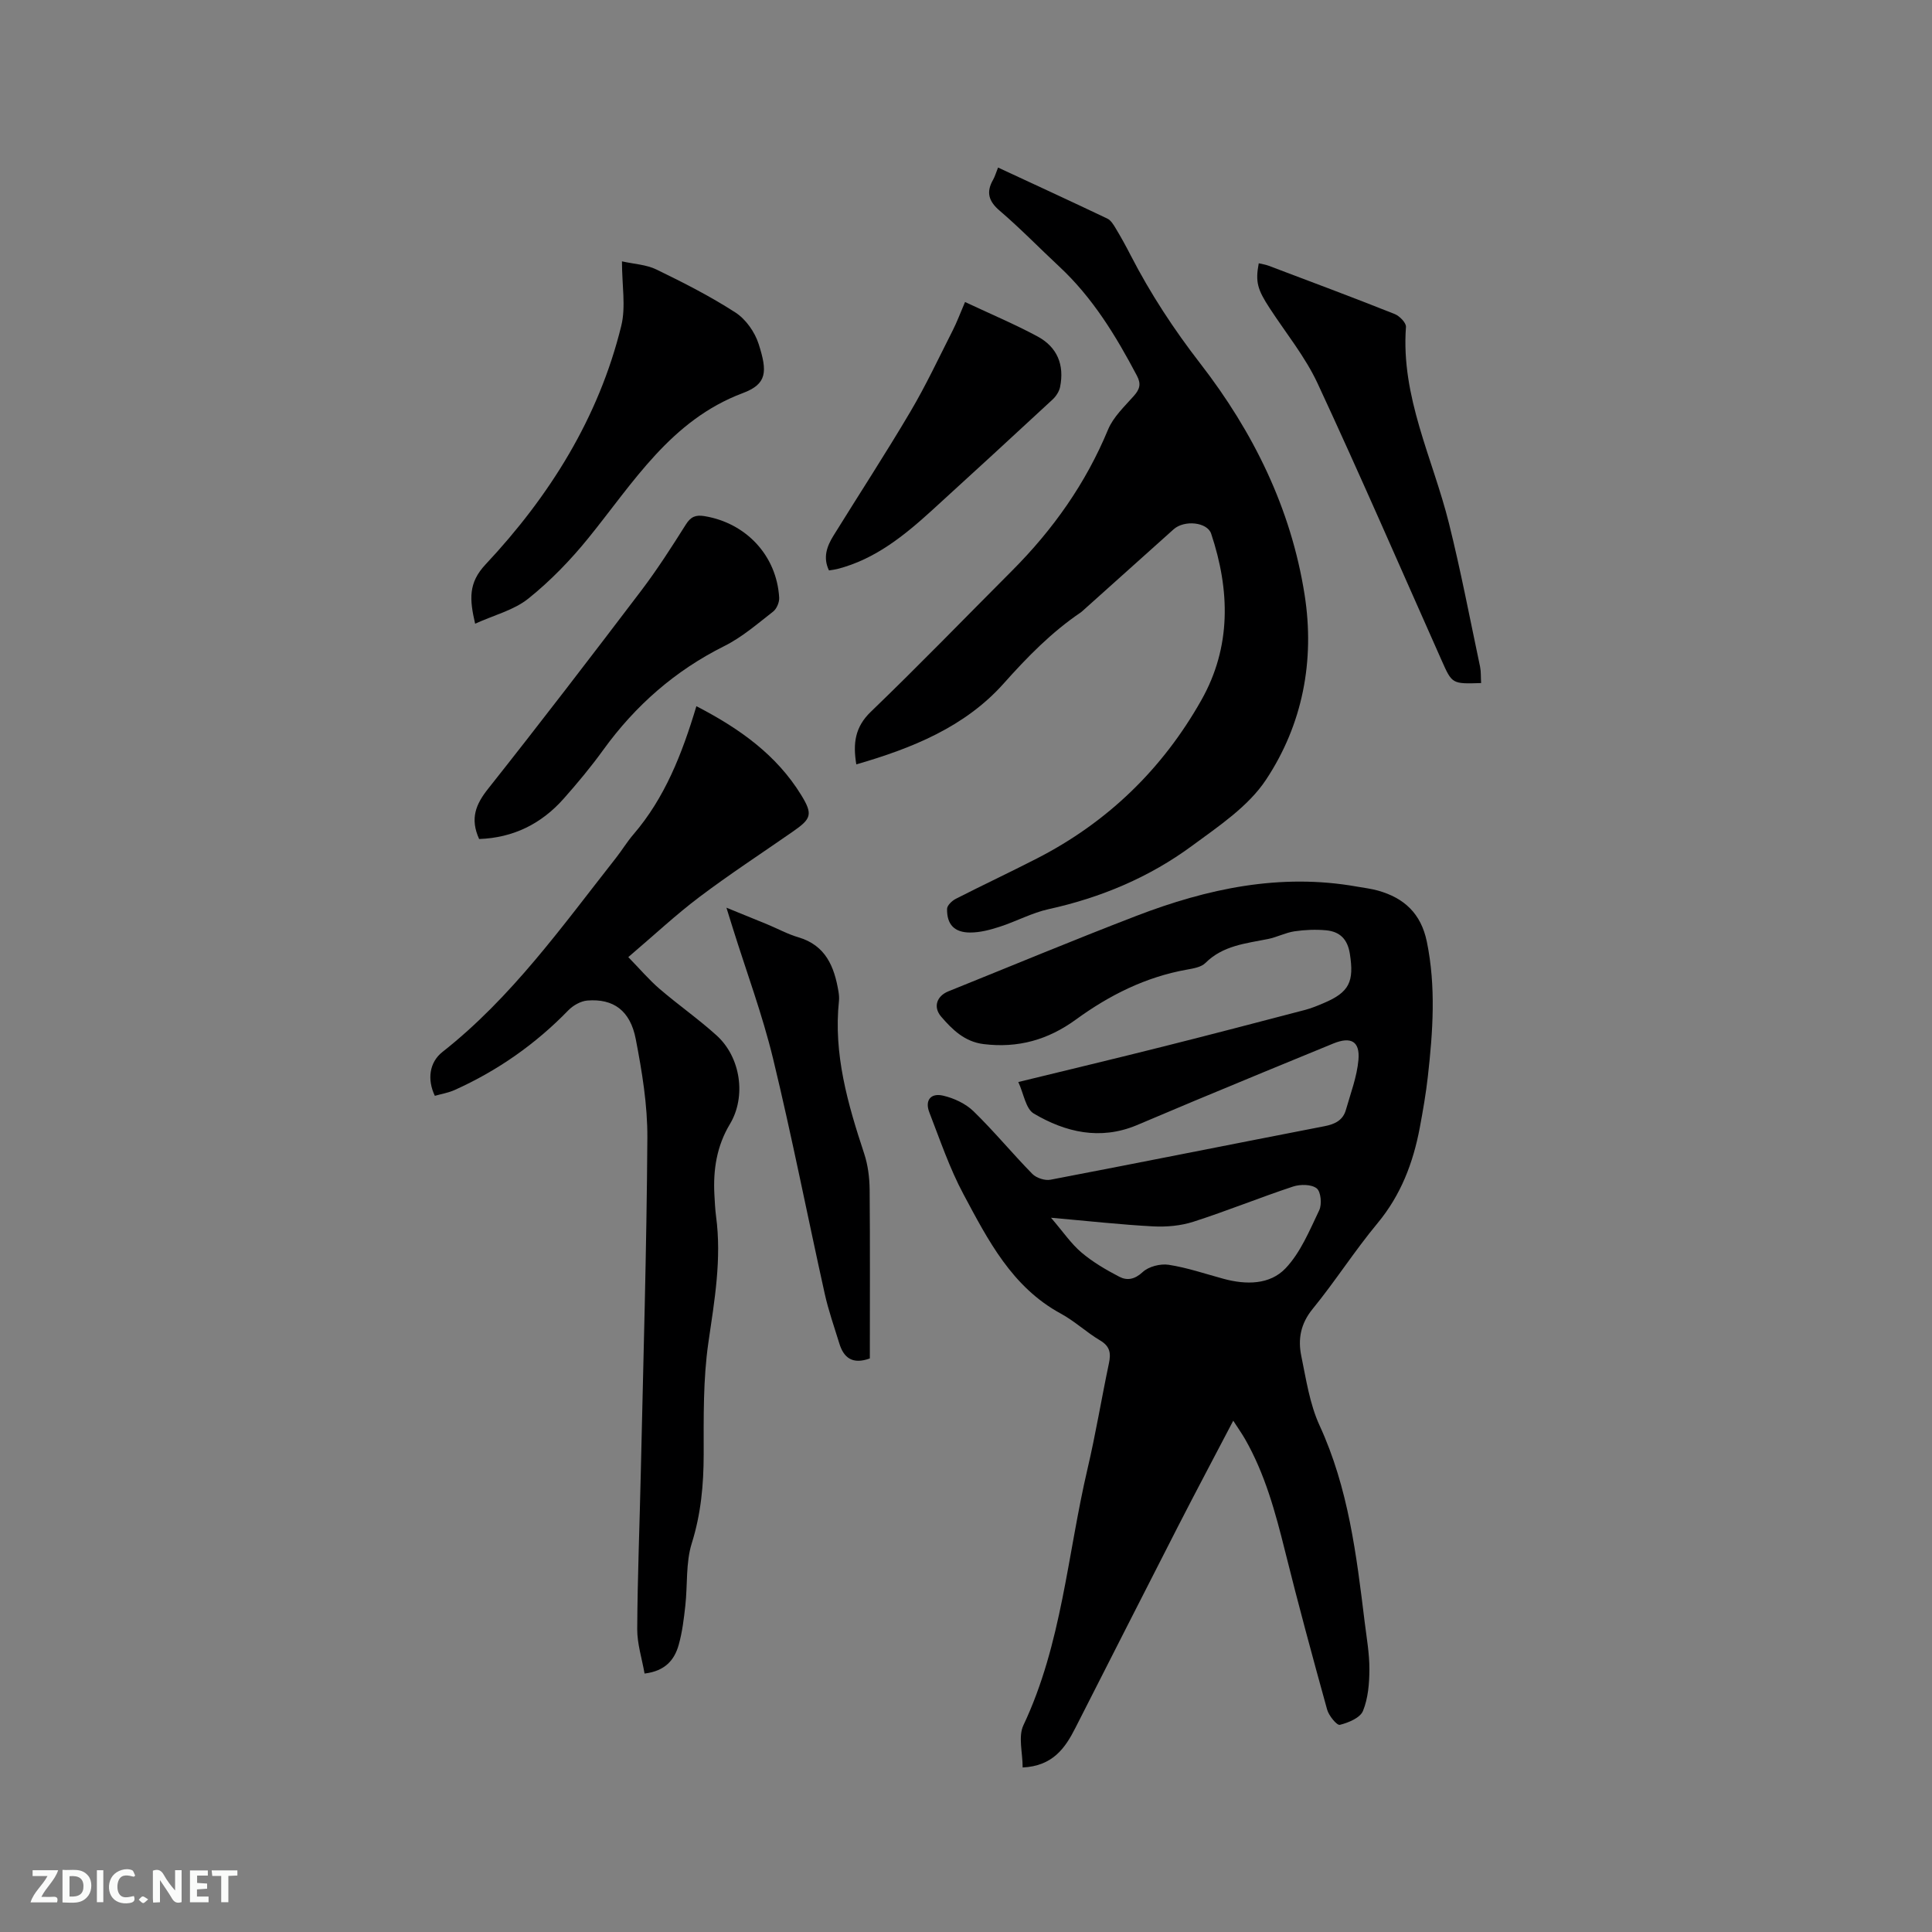<svg enable-background="new 0 0 400 400" viewBox="0 0 400 400" xmlns="http://www.w3.org/2000/svg"><rect x="0" y="0" width="400" height="400" fill="#808080" stroke="none"/><g fill="#000001"><path d="m211.73 365.94c0-3.08-.95-6.39.15-8.73 7.97-16.87 9.12-35.38 13.29-53.15 1.69-7.21 2.89-14.54 4.42-21.79.44-2.09.24-3.52-1.81-4.74-2.82-1.67-5.26-3.99-8.13-5.55-10.13-5.49-15.08-15.21-20.16-24.7-2.88-5.38-4.86-11.25-7.08-16.97-.96-2.46.25-4.07 2.84-3.47 2.25.52 4.66 1.64 6.3 3.23 4.25 4.13 8.03 8.74 12.19 12.98.83.84 2.59 1.42 3.74 1.2 18.93-3.62 37.82-7.41 56.74-11.08 2.17-.42 3.83-1.23 4.44-3.4.97-3.42 2.28-6.83 2.59-10.33.34-3.85-1.54-4.89-5.21-3.39-9.61 3.92-19.18 7.9-28.76 11.88-4.01 1.66-7.99 3.4-12 5.06-7.52 3.11-14.67 1.45-21.26-2.45-1.65-.98-2.06-4.07-3.19-6.52 10.37-2.53 20.13-4.86 29.87-7.31 9.85-2.47 19.68-5.05 29.51-7.62 1.32-.35 2.61-.88 3.87-1.42 5.31-2.25 6.3-4.44 5.39-10.22-.48-3.04-2.1-4.57-4.89-4.84-2.17-.2-4.42-.11-6.58.21-1.86.28-3.62 1.22-5.47 1.59-4.61.93-9.33 1.34-12.97 4.97-.87.87-2.5 1.13-3.83 1.37-8.54 1.52-16.08 5.31-22.98 10.34-5.78 4.21-12 5.95-19.09 5.08-3.94-.48-6.49-3-8.79-5.67-1.76-2.04-.88-4.3 1.47-5.25 12.96-5.22 25.86-10.6 38.89-15.61 14.71-5.66 29.83-8.9 45.7-6.08 1.46.26 2.95.43 4.37.83 5.43 1.53 8.91 4.75 10.11 10.57 1.91 9.3 1.26 18.57.22 27.85-.4 3.58-1.02 7.13-1.68 10.67-1.37 7.27-3.91 13.95-8.76 19.79-4.74 5.7-8.74 12-13.43 17.74-2.49 3.05-3.06 6.26-2.34 9.74 1 4.85 1.74 9.93 3.78 14.37 5.97 12.97 7.64 26.81 9.34 40.69.4 3.26.99 6.53.98 9.8-.01 2.9-.26 5.99-1.33 8.62-.58 1.43-3.01 2.44-4.79 2.88-.61.15-2.28-1.89-2.63-3.15-3.02-10.9-5.98-21.82-8.71-32.8-2-8.04-4.15-15.99-8.3-23.24-.67-1.16-1.45-2.26-2.43-3.78-3.91 7.48-7.68 14.56-11.34 21.7-7.14 13.94-14.22 27.92-21.33 41.88-2.15 4.25-4.72 7.91-10.93 8.22zm5.87-113.82c2.55 2.97 4.17 5.39 6.31 7.2 2.35 1.99 5.09 3.59 7.84 5.02 1.6.83 3.17.57 4.83-.97 1.23-1.15 3.65-1.77 5.37-1.51 3.85.59 7.59 1.88 11.36 2.9 4.66 1.27 9.61 1.26 12.87-2.19 3.1-3.28 4.95-7.82 6.95-12 .59-1.23.35-3.85-.52-4.53-1.09-.86-3.4-.87-4.89-.38-6.93 2.29-13.7 5.06-20.65 7.29-2.61.84-5.56 1.1-8.32.96-6.74-.36-13.45-1.11-21.15-1.79z"/><path d="m206.64 34.69c7.7 3.58 15.18 7.02 22.61 10.56.76.36 1.32 1.31 1.79 2.1 1.09 1.81 2.11 3.67 3.08 5.56 4.08 7.92 8.91 15.28 14.39 22.36 10.96 14.16 18.78 29.98 21.59 47.84 2.15 13.68-.41 26.9-7.99 38.33-3.66 5.53-9.79 9.61-15.3 13.67-8.86 6.53-18.88 10.74-29.7 13.12-3.47.76-6.71 2.54-10.12 3.64-1.97.64-4.07 1.2-6.12 1.2-3.29 0-4.85-1.68-4.79-4.9.01-.72 1.03-1.68 1.81-2.08 5.56-2.84 11.22-5.49 16.77-8.34 14.64-7.5 26.02-18.53 34.07-32.8 6.22-11.02 5.94-22.71 2.03-34.45-.8-2.41-5.56-2.9-7.78-.91-6.31 5.66-12.62 11.31-18.93 16.97-.08.07-.16.15-.24.2-6.08 4.11-11.11 9.25-16 14.74-8.06 9.04-19 13.42-30.52 16.76-.72-4.36-.28-7.74 3.01-10.9 9.92-9.55 19.5-19.45 29.23-29.2 8.47-8.49 15.26-18.07 19.88-29.22 1.09-2.62 3.4-4.78 5.35-6.98 1.21-1.37 1.54-2.45.63-4.17-4.36-8.27-9.18-16.19-16.11-22.63-4.11-3.83-8.03-7.88-12.29-11.52-2.35-2-2.85-3.88-1.36-6.46.35-.63.55-1.35 1.01-2.49z"/><path d="m144.18 146.21c9.03 4.67 16.6 10.11 21.69 18.38 2.5 4.06 2.09 4.94-1.79 7.63-6.44 4.48-13.01 8.77-19.27 13.49-4.87 3.67-9.35 7.87-14.73 12.45 2.48 2.55 4.33 4.73 6.47 6.57 3.85 3.31 8.05 6.24 11.81 9.64 5.02 4.54 6.17 12.68 2.76 18.36-2.74 4.56-3.49 9.47-3.21 14.64.08 1.48.15 2.97.34 4.44 1.19 8.84-.32 17.45-1.59 26.18-1.1 7.6-.97 15.41-.97 23.12-.01 6.29-.56 12.33-2.47 18.42-1.26 4.04-.85 8.58-1.33 12.89-.3 2.73-.63 5.49-1.37 8.12-.87 3.11-2.78 5.43-7.07 5.95-.54-3.1-1.54-6.17-1.52-9.22.06-10.79.5-21.57.74-32.36.52-23.1 1.21-46.2 1.36-69.31.04-6.82-1.1-13.72-2.4-20.45-1.14-5.95-4.65-8.43-10.02-8-1.37.11-2.94 1-3.93 2.01-6.8 7.01-14.64 12.5-23.52 16.5-1.31.59-2.78.83-4.13 1.22-1.62-3.39-1.14-6.94 1.57-9.08 14.35-11.29 24.8-26.04 35.94-40.19 1.24-1.58 2.29-3.33 3.6-4.85 6.48-7.54 10.04-16.56 13.04-26.55z"/><path d="m128.77 54.11c2.51.56 5.05.67 7.14 1.69 5.58 2.71 11.15 5.54 16.35 8.9 2.14 1.38 4.01 4.03 4.8 6.49 1.86 5.79 1.76 8.31-3.28 10.2-14.87 5.58-22.64 18.51-31.93 29.97-3.7 4.57-7.88 8.9-12.46 12.57-2.99 2.4-7.08 3.41-11.02 5.2-1.17-5.06-1.43-8.43 2.15-12.26 13.27-14.16 23.43-30.35 28.11-49.42.97-3.97.14-8.37.14-13.34z"/><path d="m99.2 173.71c-1.93-4.25-.68-7.22 1.88-10.43 10.73-13.54 21.24-27.25 31.69-41.01 3.32-4.38 6.3-9.03 9.23-13.68 1.02-1.62 2.04-2.03 3.86-1.73 8.61 1.42 14.94 8.16 15.46 16.86.06.96-.51 2.32-1.25 2.9-3.25 2.53-6.44 5.31-10.09 7.13-10.2 5.09-18.42 12.3-25.07 21.49-2.54 3.52-5.33 6.87-8.21 10.12-4.63 5.22-10.44 8.1-17.5 8.35z"/><path d="m306.65 141.42c-6.02.19-6.01.19-8.18-4.7-8.52-19.14-16.85-38.36-25.68-57.35-2.56-5.5-6.52-10.36-9.87-15.49-2.6-3.97-3.03-5.51-2.31-9.37.69.17 1.4.26 2.05.51 8.71 3.29 17.43 6.55 26.08 9.99 1.02.4 2.41 1.83 2.35 2.68-1.08 14.47 5.54 27.19 8.9 40.65 2.45 9.83 4.35 19.81 6.45 29.73.2 1.01.13 2.08.21 3.35z"/><path d="m180.09 281.25c-3.58 1.3-5.4-.12-6.31-3.08-1.05-3.43-2.26-6.83-3.03-10.32-3.6-16.21-6.78-32.51-10.69-48.65-2.21-9.13-5.51-17.99-8.32-26.97-.38-1.2-.75-2.41-1.34-4.3 3.15 1.28 5.8 2.35 8.44 3.44 2.15.89 4.22 2.03 6.44 2.68 5.68 1.67 7.46 6.09 8.32 11.25.1.62.16 1.28.1 1.9-1.17 11.03 1.82 21.36 5.22 31.65.78 2.36 1.1 4.95 1.13 7.44.1 11.65.04 23.29.04 34.96z"/><path d="m199.8 62.53c5.26 2.47 10.23 4.56 14.96 7.1 4.15 2.22 5.64 5.92 4.72 10.49-.19.94-.84 1.93-1.56 2.6-8.24 7.64-16.52 15.24-24.82 22.81-5.83 5.31-11.89 10.27-19.77 12.28-.5.13-1.02.18-1.7.29-1.29-2.68-.43-4.99.92-7.18 5.3-8.56 10.8-16.99 15.92-25.66 3.22-5.44 5.91-11.2 8.78-16.85.86-1.68 1.51-3.46 2.55-5.88z"/></g><path d="m37.59 393.81c-.92.31-1.52.05-2-.78-.7-1.2-1.52-2.34-2.47-3.78v4.59c-.55.03-.95.05-1.41.07-.03-.37-.06-.64-.06-.91 0-1.91 0-3.81 0-5.7 1.13-.41 1.77-.03 2.29.91.62 1.11 1.38 2.14 2.31 3.19v-4.2h1.35v6.61z" fill="#fafbfa"/><path d="m12.94 393.88v-6.75c1.9.19 3.93-.54 5.37 1.29.8 1.01.78 2.88.03 3.97-1.37 1.97-3.4 1.51-5.4 1.49m1.45-1.22c2.04.12 2.92-.58 2.89-2.21-.03-1.51-.98-2.19-2.89-2z" fill="#fafbfa"/><path d="m11.81 393.87h-5.49c.68-2.18 2.47-3.48 3.51-5.45h-3.08v-1.21h5.29c-.71 2.13-2.44 3.48-3.47 5.51.86 0 1.63.04 2.39-.01.79-.05 1.14.21.85 1.16" fill="#fafbfa"/><path d="m39.33 393.86v-6.61h3.7v1.07h-2.22v1.52c.68.04 1.34.09 2.07.13v1.07c-.72.05-1.38.09-2.1.14v1.48h2.4v1.19h-3.85z" fill="#fafbfa"/><path d="m27.71 388.56c-1.15-.3-2.46-.61-3.1.64-.37.73-.41 1.93-.06 2.67.63 1.35 1.99.93 3.17.68.35.94-.01 1.32-.93 1.46-1.62.25-3.05-.27-3.76-1.48-.73-1.24-.6-3.03.31-4.17.88-1.11 2.71-1.7 4-1.16.32.13.44.74.65 1.12-.1.08-.19.16-.28.24" fill="#fafbfa"/><path d="m49.15 387.24v1.07c-.59.02-1.17.05-1.87.08v5.44h-1.48v-5.44h-1.85c-.05-.4-.08-.73-.13-1.15z" fill="#fafbfa"/><path d="m20.06 387.21h1.33v6.62h-1.33z" fill="#fafbfa"/><path d="m30.68 393.25c-.49.38-.8.79-1.05.76-.32-.05-.6-.45-.9-.7.26-.24.51-.64.8-.67.29-.04.62.3 1.15.61" fill="#fafbfa"/></svg>